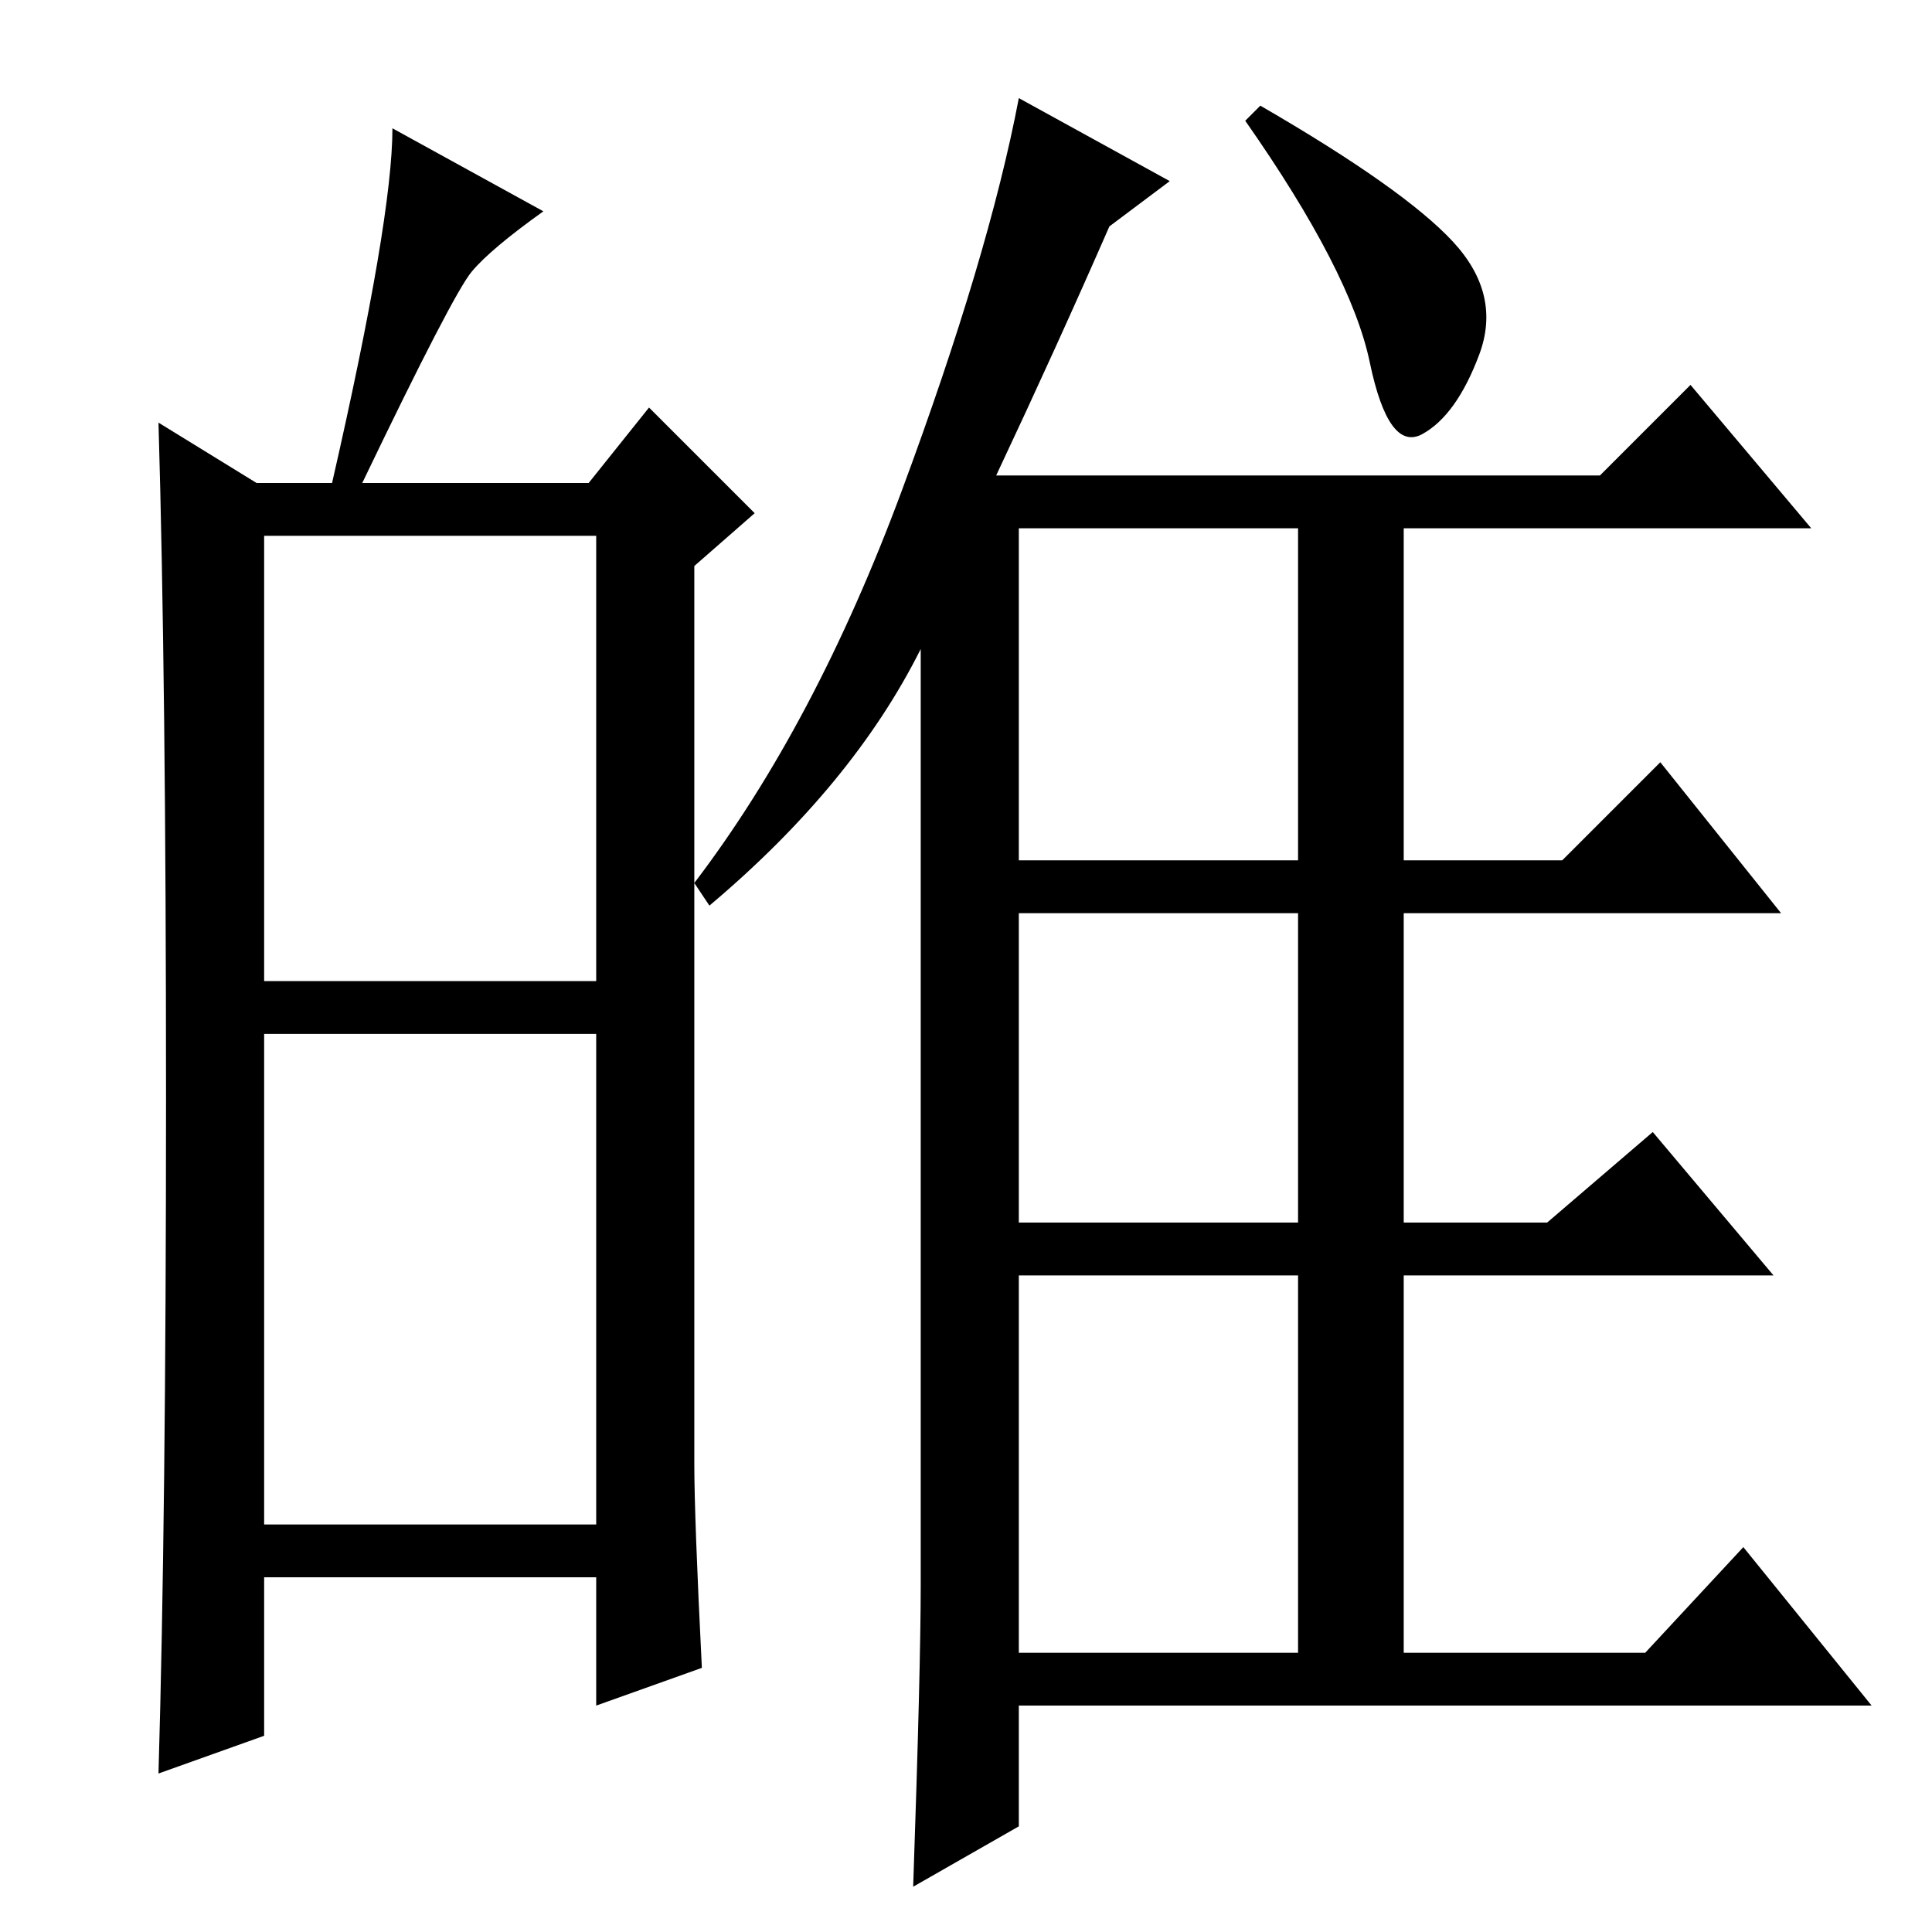 <?xml version="1.0" standalone="no"?>
<!DOCTYPE svg PUBLIC "-//W3C//DTD SVG 1.1//EN" "http://www.w3.org/Graphics/SVG/1.1/DTD/svg11.dtd" >
<svg xmlns="http://www.w3.org/2000/svg" xmlns:xlink="http://www.w3.org/1999/xlink" version="1.1" viewBox="0 -36 256 256">
  <g transform="matrix(1 0 0 -1 0 220)">
   <path fill="currentColor"
d="M35 126h44v59h-44v-59zM35 54h44v65h-44v-65zM22 110.5q0 55.5 -1 89.5l13 -8h10q8 35 8 47l20 -11q-7 -5 -9.5 -8t-14.5 -28h30l8 10l14 -14l-8 -7v-119q0 -7 1 -27l-14 -5v17h-44v-21l-14 -5q1 34 1 89.5zM122 46v124q-9 -18 -28 -34l-2 3q16 21 27.5 52t15.5 52
l20 -11l-8 -6q-7 -16 -15 -33h80l12 12l16 -19h-54v-44h21l13 13l16 -20h-50v-41h19l14 12l16 -19h-49v-50h32l13 14l17 -21h-113v-16l-14 -8q1 29 1 40zM135 186v-44h37v44h-37zM135 94h37v41h-37v-41zM135 37h37v50h-37v-50zM192.5 224q6.5 -7 3.5 -15t-7.5 -10.5t-7 9.5
t-16.5 32l2 2q19 -11 25.5 -18z" />
  </g>

</svg>
